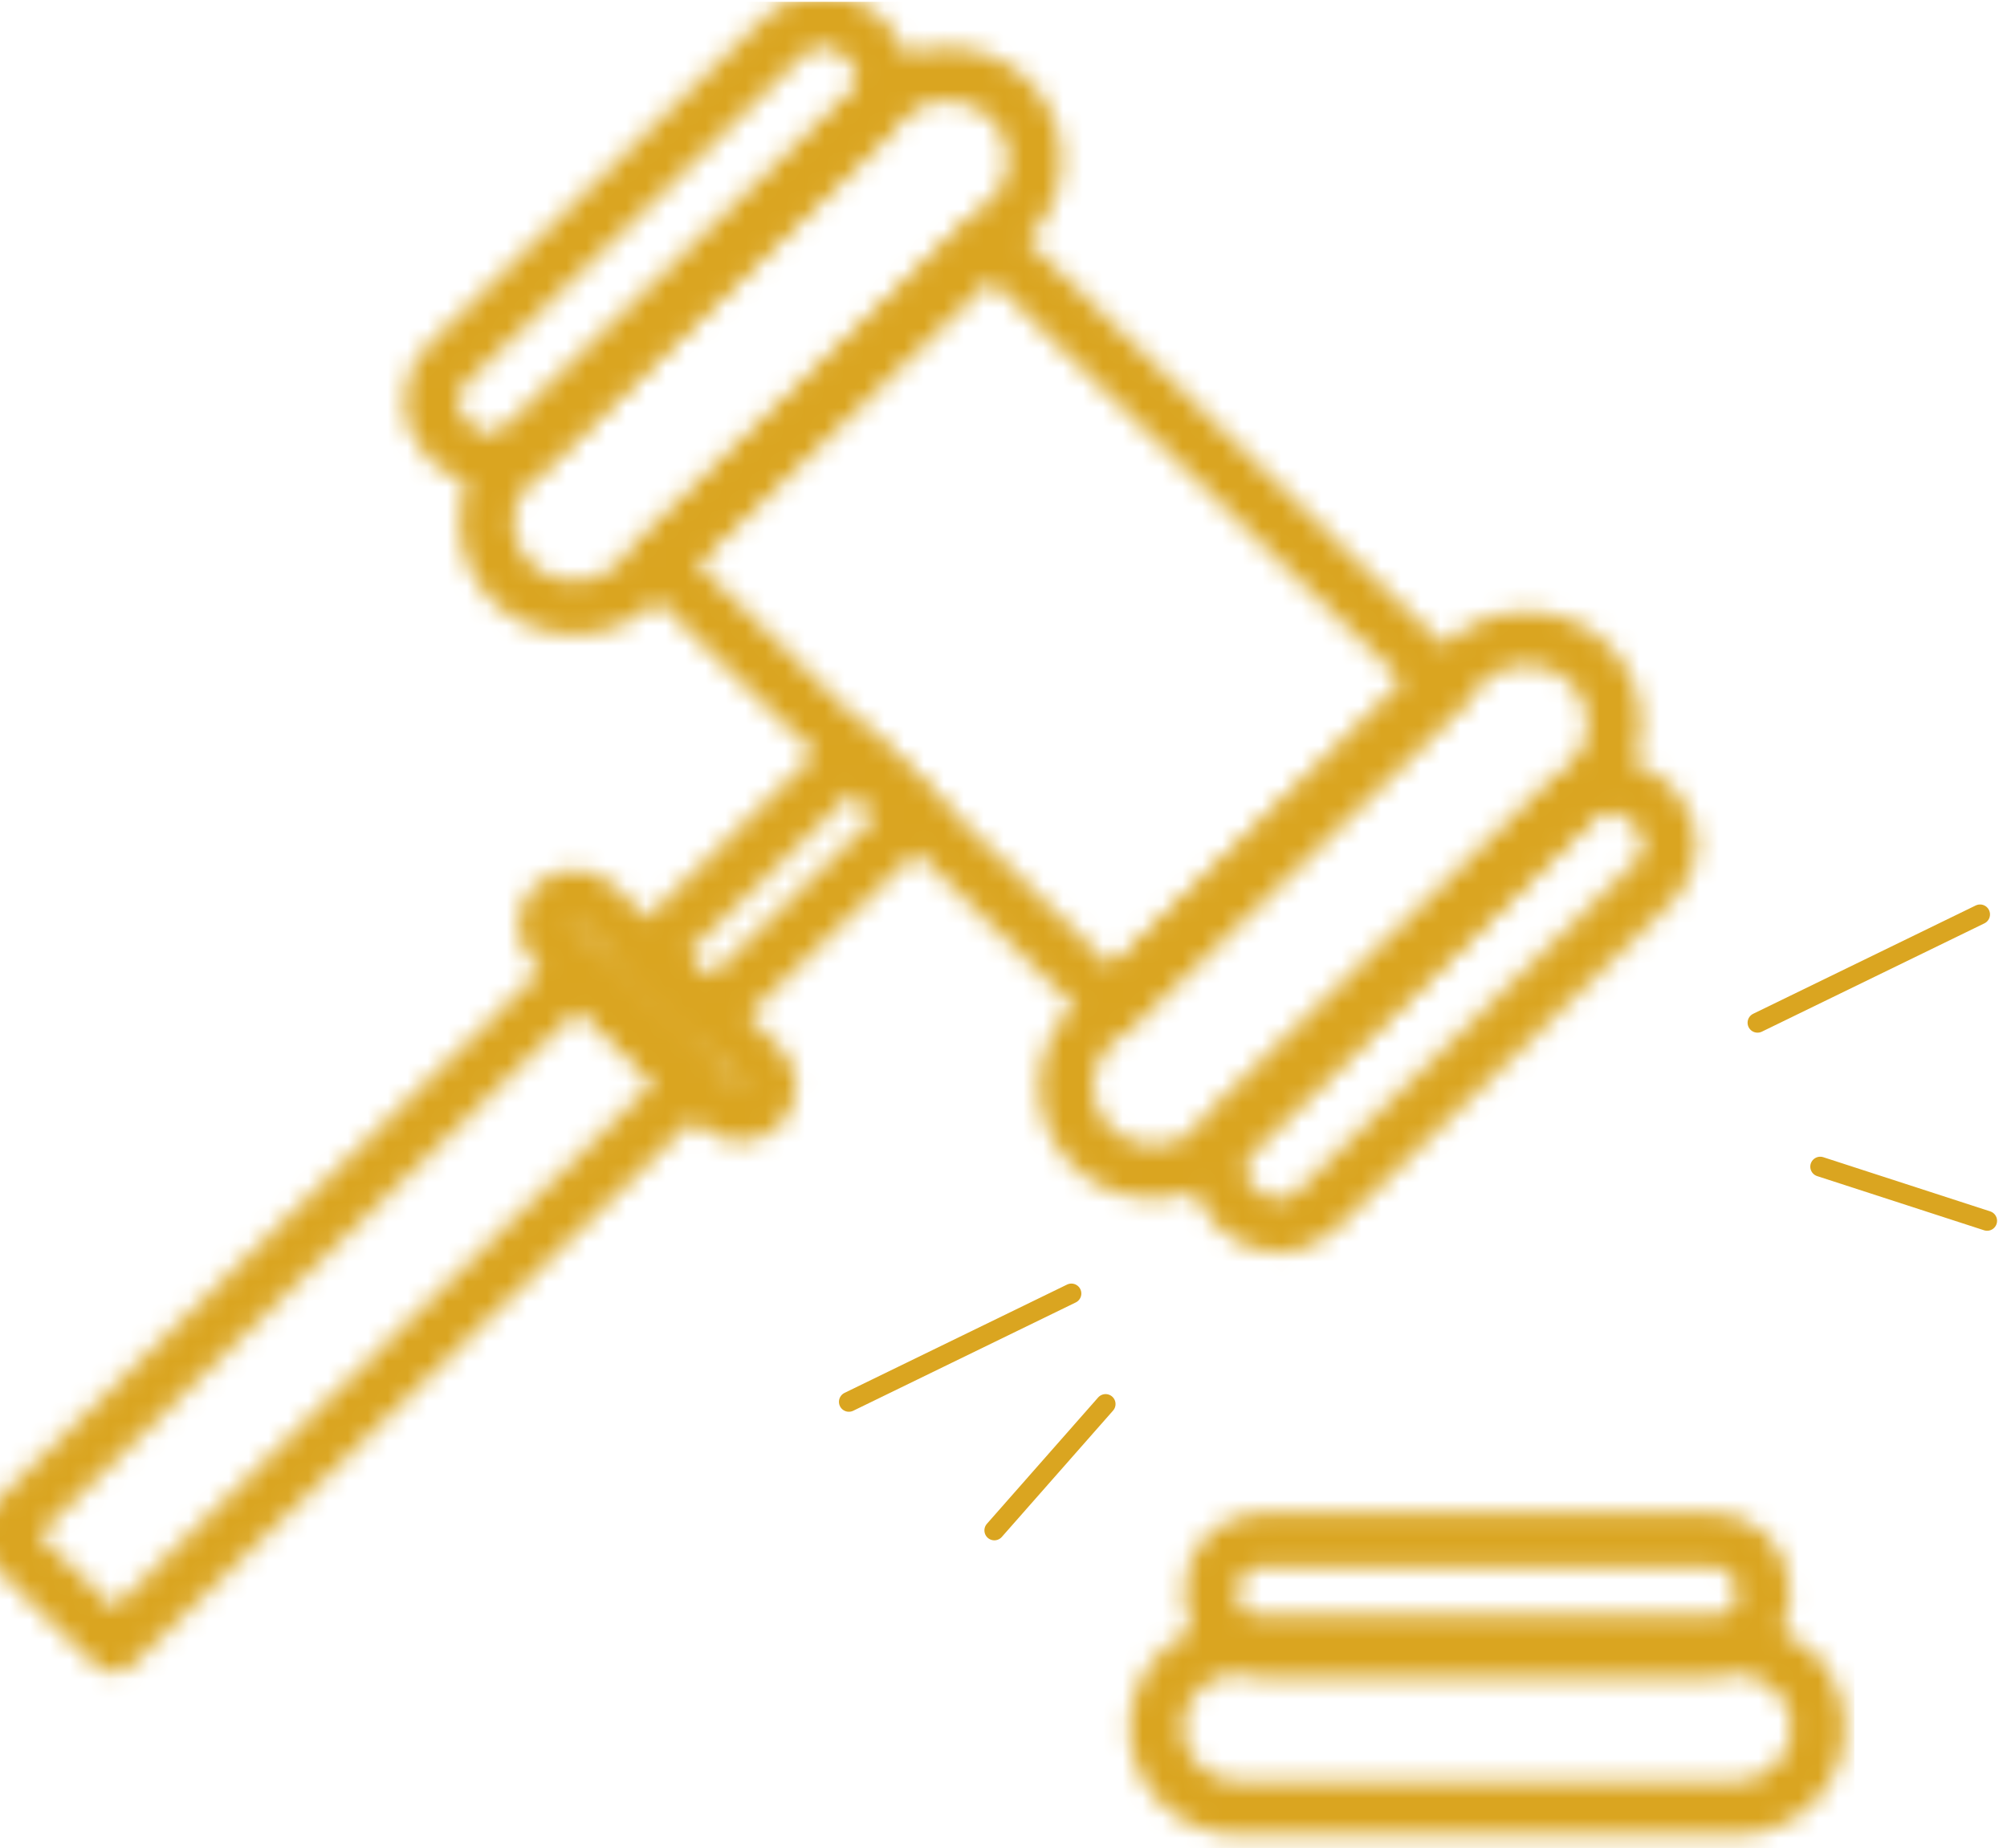 <svg width="101" height="93" viewBox="0 0 101 93" fill="none" xmlns="http://www.w3.org/2000/svg">
<mask id="mask0_128_180" style="mask-type:alpha" maskUnits="userSpaceOnUse" x="-2" y="-1" width="95" height="94">
<path d="M25.78 29.323C24.061 27.649 24.061 24.911 25.78 23.238L44.531 4.983C46.25 3.31 49.063 3.31 50.782 4.983C52.501 6.657 52.501 9.395 50.782 11.069L32.031 29.323C30.312 30.996 27.499 30.996 25.78 29.323Z" stroke="#353E5F" stroke-width="2.712" stroke-miterlimit="10" stroke-linecap="round" stroke-linejoin="round"/>
<path d="M22.837 22.4L22.474 22.047C21.428 21.028 21.428 19.362 22.474 18.344L39.505 1.764C40.551 0.745 42.262 0.745 43.308 1.764L43.672 2.117C44.718 3.136 44.718 4.802 43.672 5.82L26.641 22.4C25.594 23.419 23.883 23.419 22.837 22.4Z" stroke="#353E5F" stroke-width="2.712" stroke-miterlimit="10" stroke-linecap="round" stroke-linejoin="round"/>
<path d="M54.949 57.718C56.668 59.392 59.481 59.392 61.2 57.718L79.951 39.464C81.669 37.791 81.669 35.053 79.951 33.379C78.232 31.706 75.419 31.706 73.7 33.379L54.949 51.633C53.23 53.307 53.23 56.045 54.949 57.718Z" stroke="#353E5F" stroke-width="2.712" stroke-miterlimit="10" stroke-linecap="round" stroke-linejoin="round"/>
<path d="M62.059 60.584L62.422 60.937C63.468 61.956 65.18 61.956 66.226 60.937L83.257 44.357C84.303 43.339 84.303 41.673 83.257 40.654L82.894 40.301C81.848 39.282 80.136 39.282 79.09 40.301L62.059 56.881C61.013 57.899 61.013 59.566 62.059 60.584Z" stroke="#353E5F" stroke-width="2.712" stroke-miterlimit="10" stroke-linecap="round" stroke-linejoin="round"/>
<path d="M72.659 34.392L49.741 12.081L33.073 28.307L55.991 50.618L72.659 34.392Z" stroke="#353E5F" stroke-width="2.712" stroke-miterlimit="10" stroke-linecap="round" stroke-linejoin="round"/>
<path d="M46.094 40.983L42.969 37.941L32.552 48.082L35.677 51.125L46.094 40.983Z" stroke="#353E5F" stroke-width="2.712" stroke-miterlimit="10" stroke-linecap="round" stroke-linejoin="round"/>
<path d="M34.898 54.422L29.168 48.844L2.01662e-06 77.239L5.73 82.817L34.898 54.422Z" stroke="#353E5F" stroke-width="2.712" stroke-miterlimit="10" stroke-linecap="round" stroke-linejoin="round"/>
<path d="M29.948 45.548L38.281 53.661C38.854 54.219 38.854 55.132 38.281 55.69C37.708 56.248 36.77 56.248 36.197 55.69L27.864 47.577C27.291 47.019 27.291 46.106 27.864 45.548C28.437 44.991 29.374 44.991 29.948 45.548Z" stroke="#353E5F" stroke-width="2.712" stroke-miterlimit="10" stroke-linecap="round" stroke-linejoin="round"/>
<path d="M91.492 86.948C91.492 84.72 89.62 82.896 87.33 82.896H62.356C60.067 82.896 58.194 84.72 58.194 86.948C58.194 89.177 60.067 91 62.356 91H87.33C89.618 91 91.492 89.177 91.492 86.948Z" stroke="#353E5F" stroke-width="2.712" stroke-miterlimit="10" stroke-linecap="round" stroke-linejoin="round"/>
<path d="M88.717 80.43V79.959C88.717 78.603 87.577 77.493 86.183 77.493H63.5C62.107 77.493 60.967 78.603 60.967 79.959V80.43C60.967 81.786 62.106 82.895 63.5 82.895H86.183C87.577 82.895 88.717 81.786 88.717 80.43Z" stroke="#353E5F" stroke-width="2.712" stroke-miterlimit="10" stroke-linecap="round" stroke-linejoin="round"/>
</mask>
<g mask="url(#mask0_128_180)">
<rect y="0.092" width="93.32" height="95.391" fill="#DAA520"/>
</g>
<path d="M88.445 51.469L99.644 46.018" stroke="#DAA520" stroke-linecap="round"/>
<path d="M42.719 70.547L53.917 65.096" stroke="#DAA520" stroke-linecap="round"/>
<path d="M91.601 58.712L100 61.438" stroke="#DAA520" stroke-linecap="round"/>
<path d="M50.039 77.017L55.638 70.658" stroke="#DAA520" stroke-linecap="round"/>
</svg>
